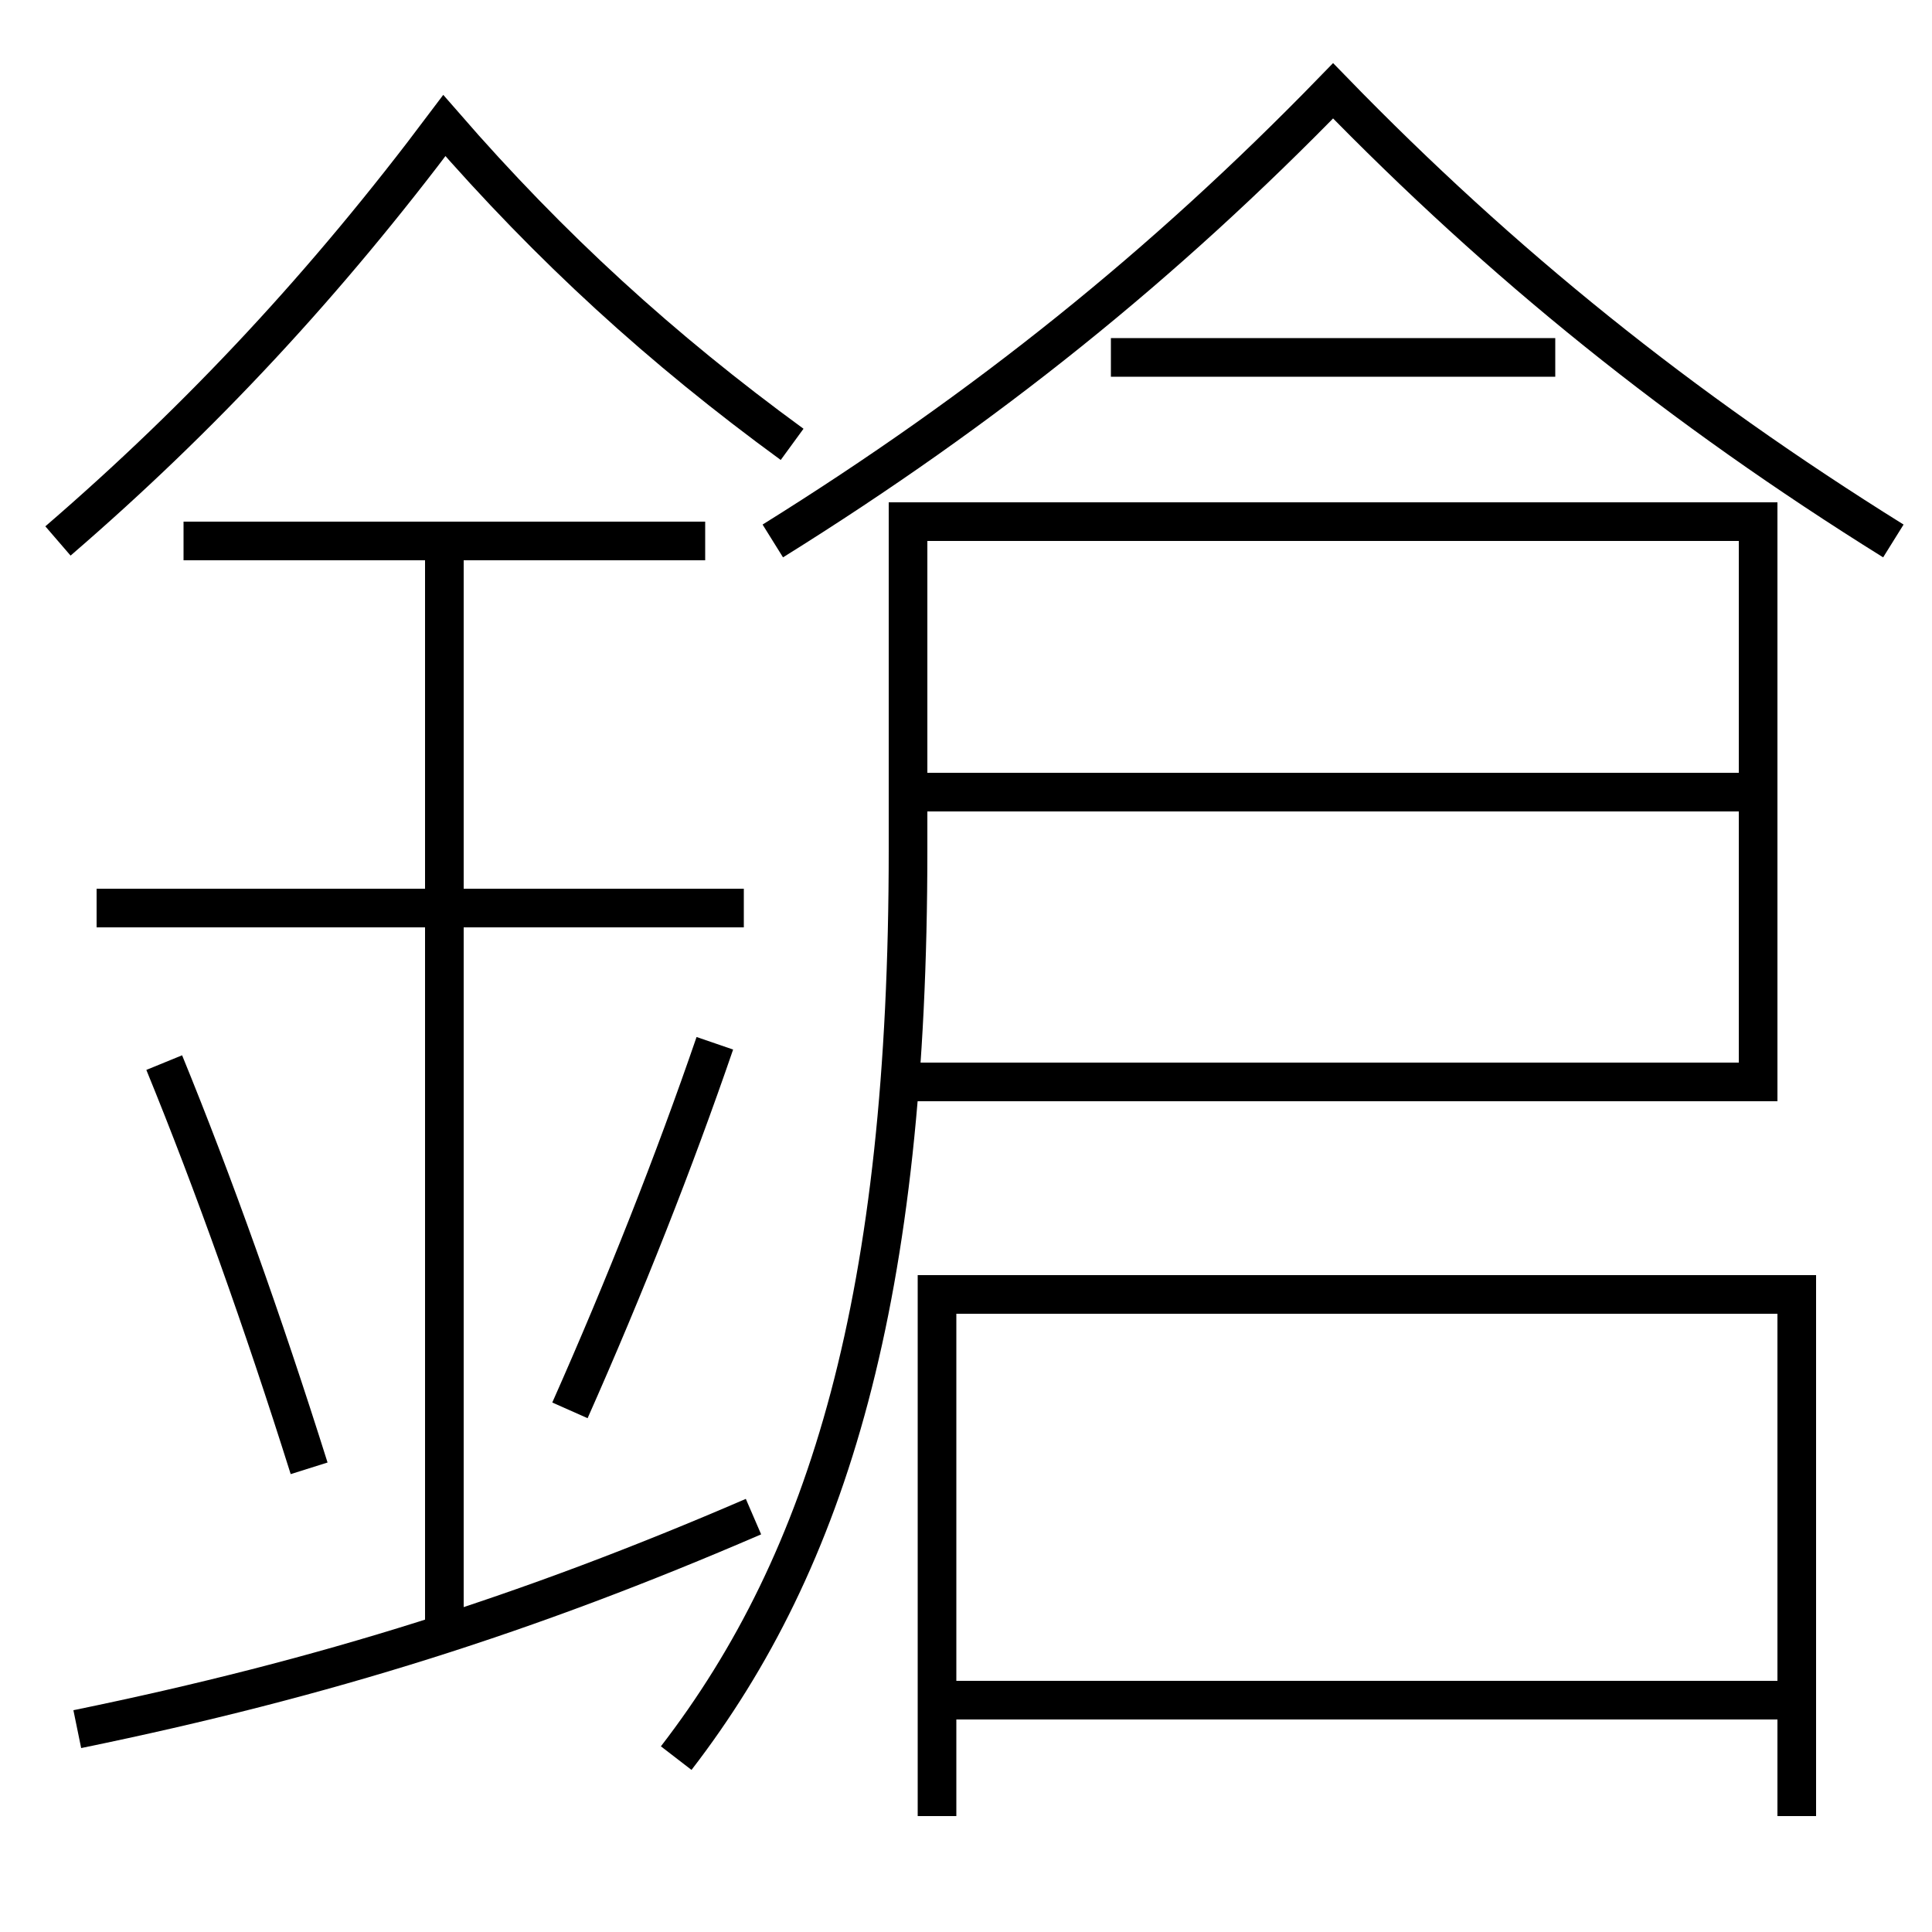 <?xml version='1.0' encoding='utf-8'?>
<svg xmlns="http://www.w3.org/2000/svg" height="100px" version="1.0" viewBox="0 0 100 100" width="100px" x="0px" y="0px">
<line fill="none" stroke="#000000" stroke-width="2" x1="38.5" x2="5" y1="47" y2="47" /><line fill="none" stroke="#000000" stroke-width="2" x1="36.5" x2="9.5" y1="28" y2="28" /><line fill="none" stroke="#000000" stroke-width="2" x1="23" x2="23" y1="84.5" y2="28" /><line fill="none" stroke="#000000" stroke-width="2" x1="48" x2="91" y1="41" y2="41" /><line fill="none" stroke="#000000" stroke-width="2" x1="57.5" x2="80.5" y1="18.5" y2="18.5" /><line fill="none" stroke="#000000" stroke-width="2" x1="93" x2="93" y1="94" y2="66" /><line fill="none" stroke="#000000" stroke-width="2" x1="48.5" x2="93" y1="88" y2="88" /><polyline fill="none" points="92,67 48.5,67 48.5,94" stroke="#000000" stroke-width="2" /><path d="M4,89.5 c12.85,-2.638 23.35,-5.97 35,-11" fill="none" stroke="#000000" stroke-width="2" /><path d="M41,23 c-6.785,-4.952 -12.493,-10.167 -18,-16.5 c-6.123,8.159 -12.523,15.052 -20,21.5" fill="none" stroke="#000000" stroke-width="2" /><path d="M16,76 c-2.387,-7.582 -4.948,-14.762 -7.5,-21" fill="none" stroke="#000000" stroke-width="2" /><path d="M29.5,73 c2.857,-6.433 5.416,-12.93 7.5,-19" fill="none" stroke="#000000" stroke-width="2" /><path d="M98,28 c-11.041,-6.879 -20.256,-14.302 -29,-23.3 c-8.743,8.998 -17.959,16.421 -29,23.3" fill="none" stroke="#000000" stroke-width="2" /><path d="M35,91 c7.922,-10.277 12,-23.917 12,-47 v-17.0 h44.0 v29.0 h-44.5" fill="none" stroke="#000000" stroke-width="2" /></svg>